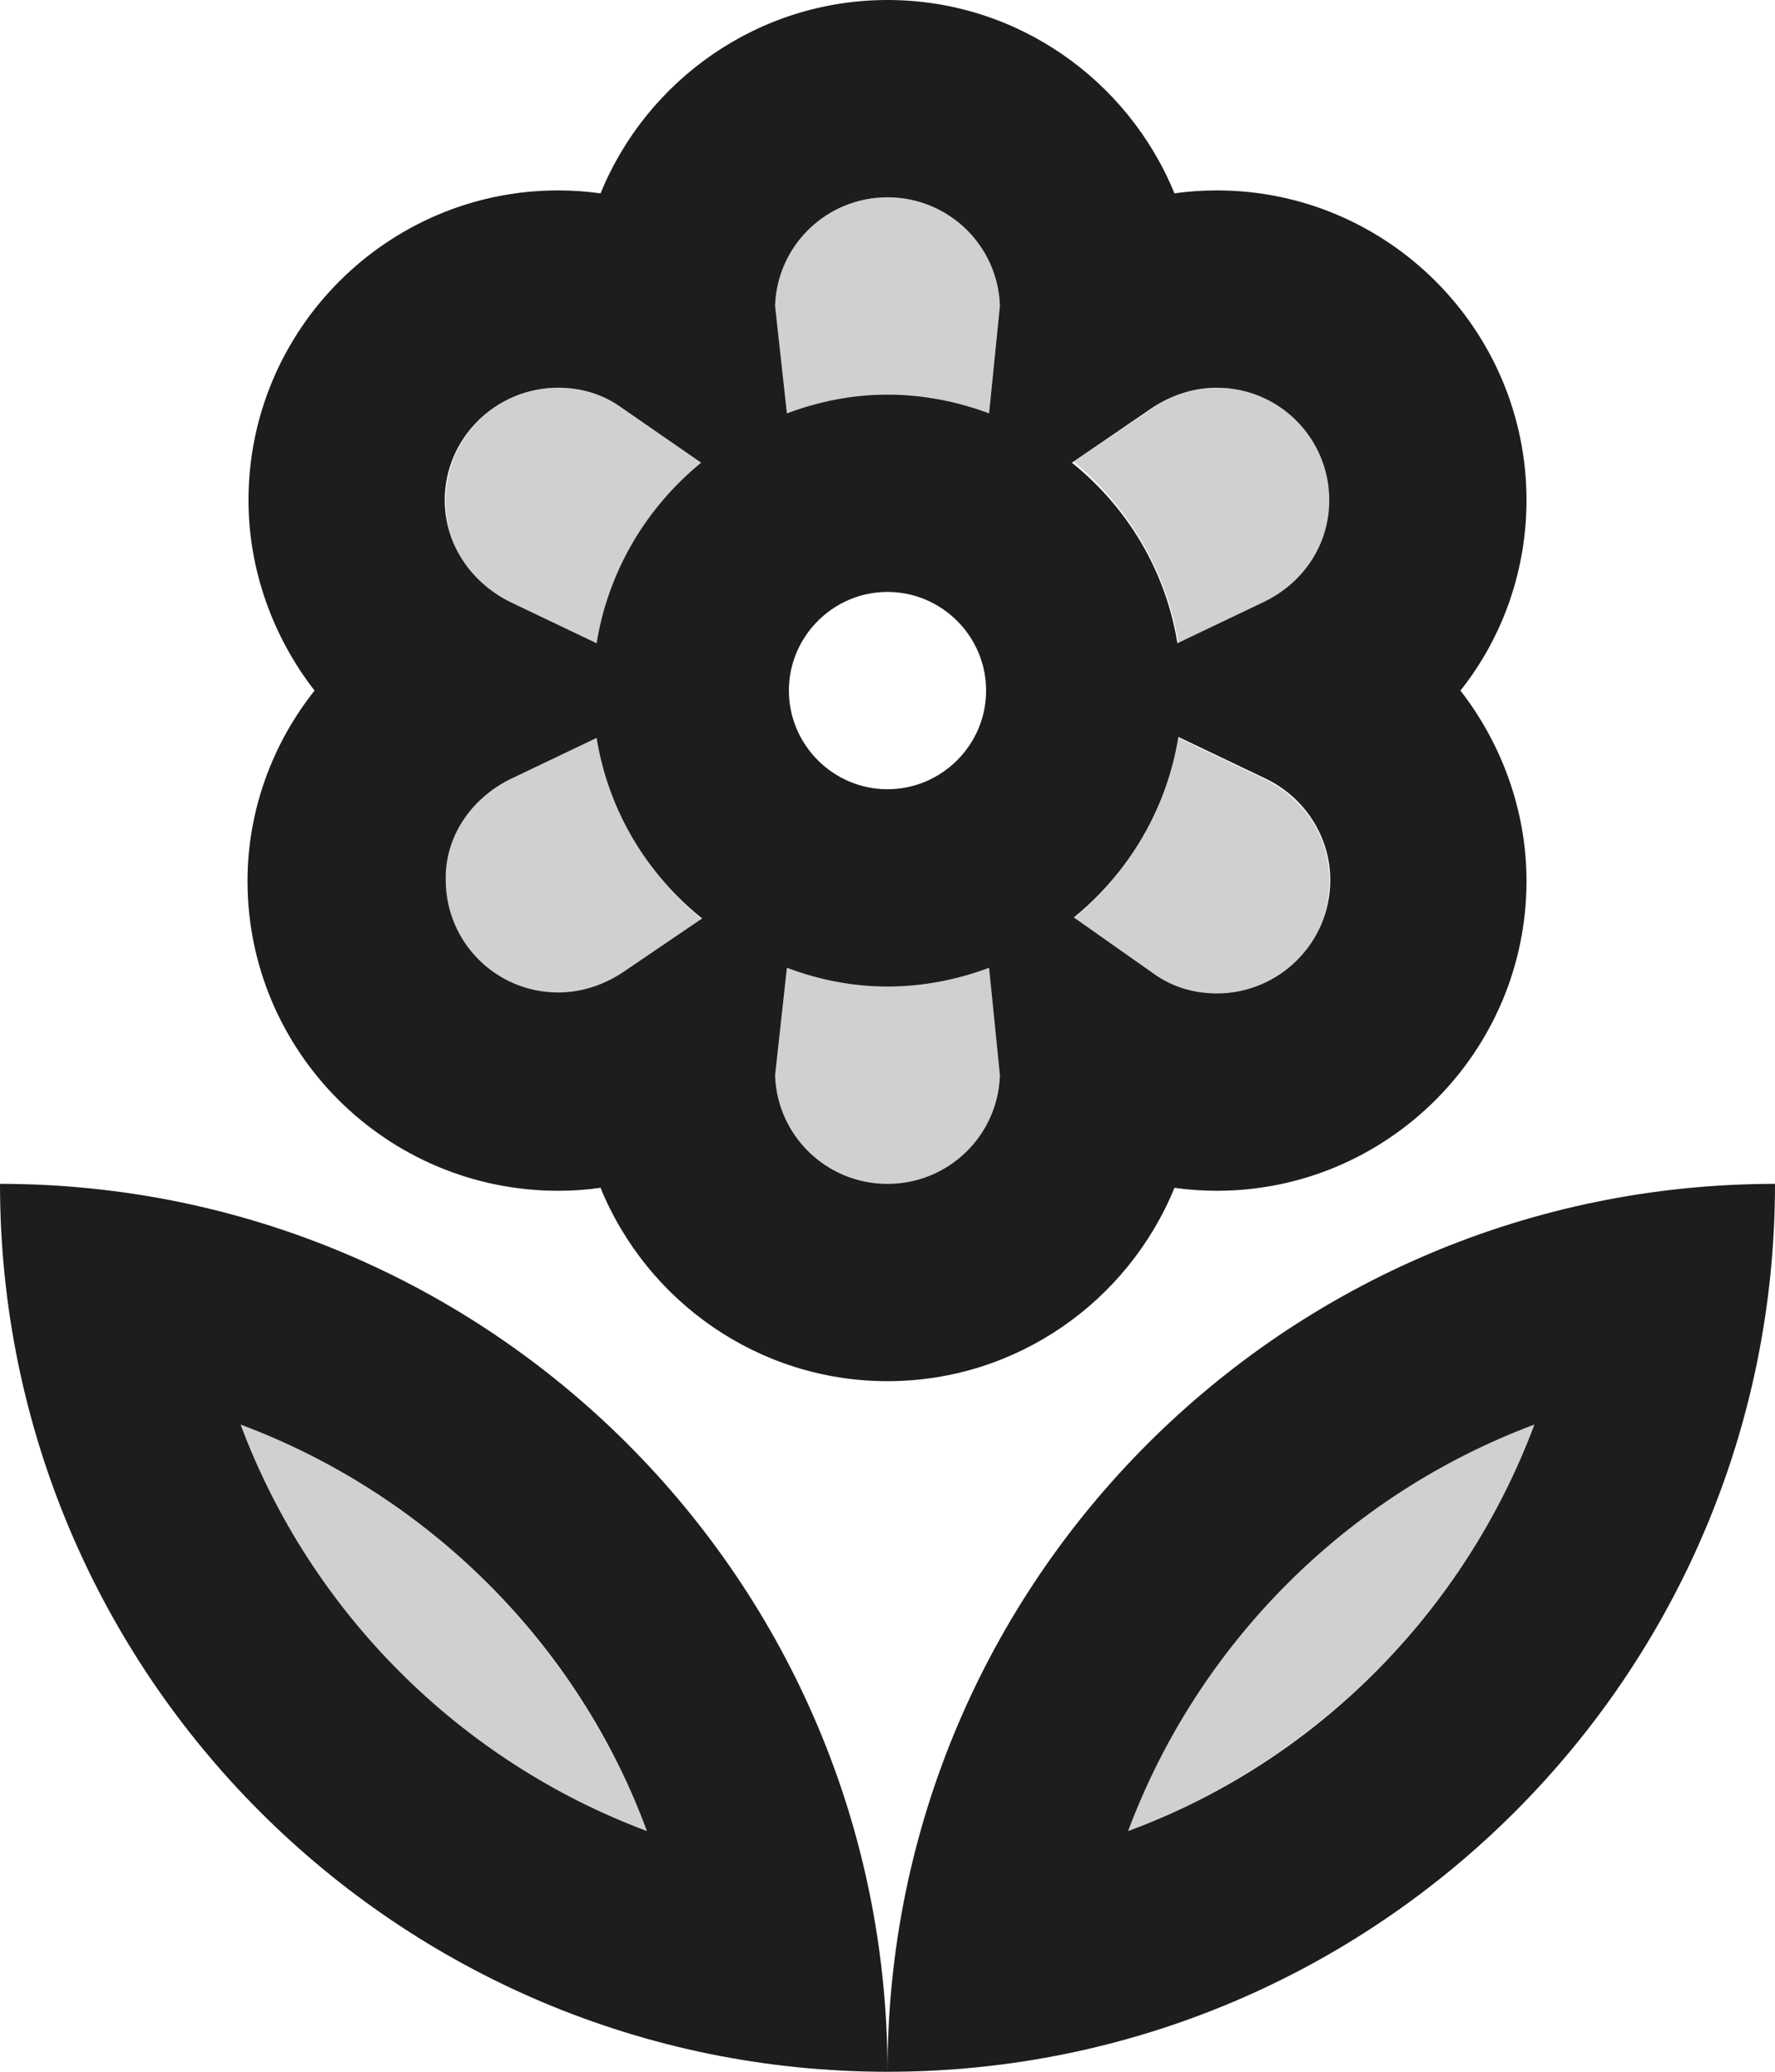 <?xml version="1.0" encoding="UTF-8"?>
<svg width="18px" height="21px" viewBox="0 0 18 21" version="1.1" xmlns="http://www.w3.org/2000/svg" xmlns:xlink="http://www.w3.org/1999/xlink">
    <!-- Generator: Sketch 52.5 (67469) - http://www.bohemiancoding.com/sketch -->
    <title>local_florist</title>
    <desc>Created with Sketch.</desc>
    <g id="Icons" stroke="none" stroke-width="1" fill="none" fill-rule="evenodd">
        <g id="Two-Tone" transform="translate(-715, -3167)">
            <g id="Maps" transform="translate(100, 3068)">
                <g id="Two-Tone-/-Maps-/-local_florist" transform="translate(612, 98)">
                    <g>
                        <polygon id="Path" points="0 0 24 0 24 24 0 24"></polygon>
                        <path d="M12,13 C12.62,13 13.12,12.51 13.14,11.9 L13.03,10.81 C12.71,10.93 12.36,11 12,11 C11.64,11 11.3,10.93 10.98,10.81 L10.86,11.9 C10.88,12.51 11.38,13 12,13 Z M8.17,7.1 L9.05,7.52 C9.17,6.79 9.56,6.15 10.11,5.69 L9.3,5.13 C9.12,5 8.89,4.93 8.66,4.93 C8.03,4.93 7.52,5.44 7.52,6.07 C7.51,6.51 7.77,6.9 8.17,7.1 Z M15.83,8.9 L14.95,8.48 C14.83,9.21 14.44,9.85 13.89,10.31 L14.7,10.88 C14.88,11.01 15.11,11.08 15.34,11.08 C15.97,11.08 16.48,10.57 16.48,9.94 C16.49,9.49 16.23,9.1 15.83,8.9 Z M14.95,7.52 L15.83,7.1 C16.23,6.91 16.49,6.51 16.49,6.07 C16.49,5.44 15.98,4.93 15.35,4.93 C15.11,4.93 14.89,5 14.7,5.13 L13.89,5.68 C14.44,6.14 14.83,6.78 14.95,7.52 Z M12,5 C12.36,5 12.71,5.07 13.03,5.19 L13.14,4.1 C13.12,3.49 12.62,3 12,3 C11.38,3 10.88,3.49 10.86,4.1 L10.98,5.19 C11.3,5.07 11.64,5 12,5 Z M8.66,11.07 C8.9,11.07 9.12,11 9.31,10.87 L10.12,10.32 C9.56,9.86 9.17,9.22 9.05,8.48 L8.17,8.9 C7.77,9.1 7.51,9.49 7.51,9.93 C7.51,10.56 8.03,11.07 8.66,11.07 Z M18.56,15.44 C16.66,16.15 15.14,17.66 14.44,19.56 C16.34,18.85 17.85,17.34 18.56,15.44 Z M5.44,15.44 C6.15,17.34 7.66,18.86 9.56,19.56 C8.85,17.66 7.34,16.15 5.44,15.44 Z" id="🔹-Secondary-Color" fill="#D0D0D0"></path>
                        <path d="M8.66,13.07 C8.81,13.07 8.95,13.06 9.09,13.04 C9.56,14.19 10.69,15 12,15 C13.31,15 14.44,14.19 14.91,13.04 C15.05,13.06 15.2,13.07 15.34,13.07 C17.07,13.07 18.48,11.66 18.48,9.93 C18.48,9.22 18.23,8.54 17.81,8 C18.24,7.46 18.48,6.78 18.48,6.07 C18.48,4.34 17.07,2.93 15.34,2.93 C15.19,2.93 15.05,2.94 14.91,2.96 C14.44,1.81 13.31,1 12,1 C10.69,1 9.56,1.81 9.09,2.96 C8.95,2.94 8.8,2.93 8.66,2.93 C6.93,2.93 5.52,4.34 5.52,6.07 C5.52,6.78 5.77,7.46 6.19,8 C5.76,8.54 5.51,9.22 5.51,9.93 C5.51,11.66 6.92,13.07 8.66,13.07 Z M15.34,11.07 C15.1,11.07 14.88,11 14.7,10.87 L13.89,10.3 C14.44,9.85 14.83,9.21 14.95,8.47 L15.83,8.89 C16.23,9.08 16.49,9.48 16.49,9.92 C16.49,10.56 15.97,11.07 15.34,11.07 Z M14.69,5.13 C14.89,5 15.11,4.93 15.34,4.93 C15.97,4.93 16.48,5.44 16.48,6.07 C16.48,6.51 16.23,6.9 15.82,7.1 L14.94,7.52 C14.82,6.78 14.43,6.14 13.87,5.69 L14.69,5.13 Z M12,3 C12.62,3 13.12,3.49 13.14,4.1 L13.03,5.19 C12.71,5.07 12.36,5 12,5 C11.64,5 11.3,5.07 10.98,5.19 L10.86,4.1 C10.88,3.49 11.38,3 12,3 Z M13,8 C13,8.55 12.55,9 12,9 C11.45,9 11,8.55 11,8 C11,7.45 11.45,7 12,7 C12.55,7 13,7.45 13,8 Z M10.98,10.81 C11.3,10.93 11.64,11 12,11 C12.36,11 12.71,10.93 13.03,10.81 L13.14,11.9 C13.12,12.51 12.62,13 12,13 C11.38,13 10.88,12.51 10.86,11.9 L10.98,10.81 Z M8.66,4.93 C8.9,4.93 9.12,5 9.3,5.13 L10.11,5.69 C9.56,6.14 9.17,6.78 9.05,7.52 L8.17,7.1 C7.77,6.9 7.51,6.51 7.51,6.07 C7.51,5.44 8.03,4.93 8.66,4.93 Z M8.17,8.9 L9.05,8.48 C9.17,9.22 9.56,9.86 10.12,10.31 L9.31,10.86 C9.11,10.99 8.89,11.06 8.66,11.06 C8.03,11.06 7.52,10.55 7.52,9.92 C7.51,9.49 7.77,9.1 8.17,8.9 Z M12,22 C16.97,22 21,17.97 21,13 C16.03,13 12,17.03 12,22 Z M18.56,15.44 C17.85,17.34 16.34,18.86 14.44,19.56 C15.15,17.66 16.66,16.15 18.56,15.44 Z M3,13 C3,17.97 7.03,22 12,22 C12,17.03 7.97,13 3,13 Z M5.44,15.44 C7.34,16.15 8.86,17.66 9.56,19.56 C7.66,18.85 6.15,17.34 5.44,15.44 Z" id="🔹-Primary-Color" fill="#1D1D1D"></path>
                    </g>
                </g>
            </g>
        </g>
    </g>
</svg>